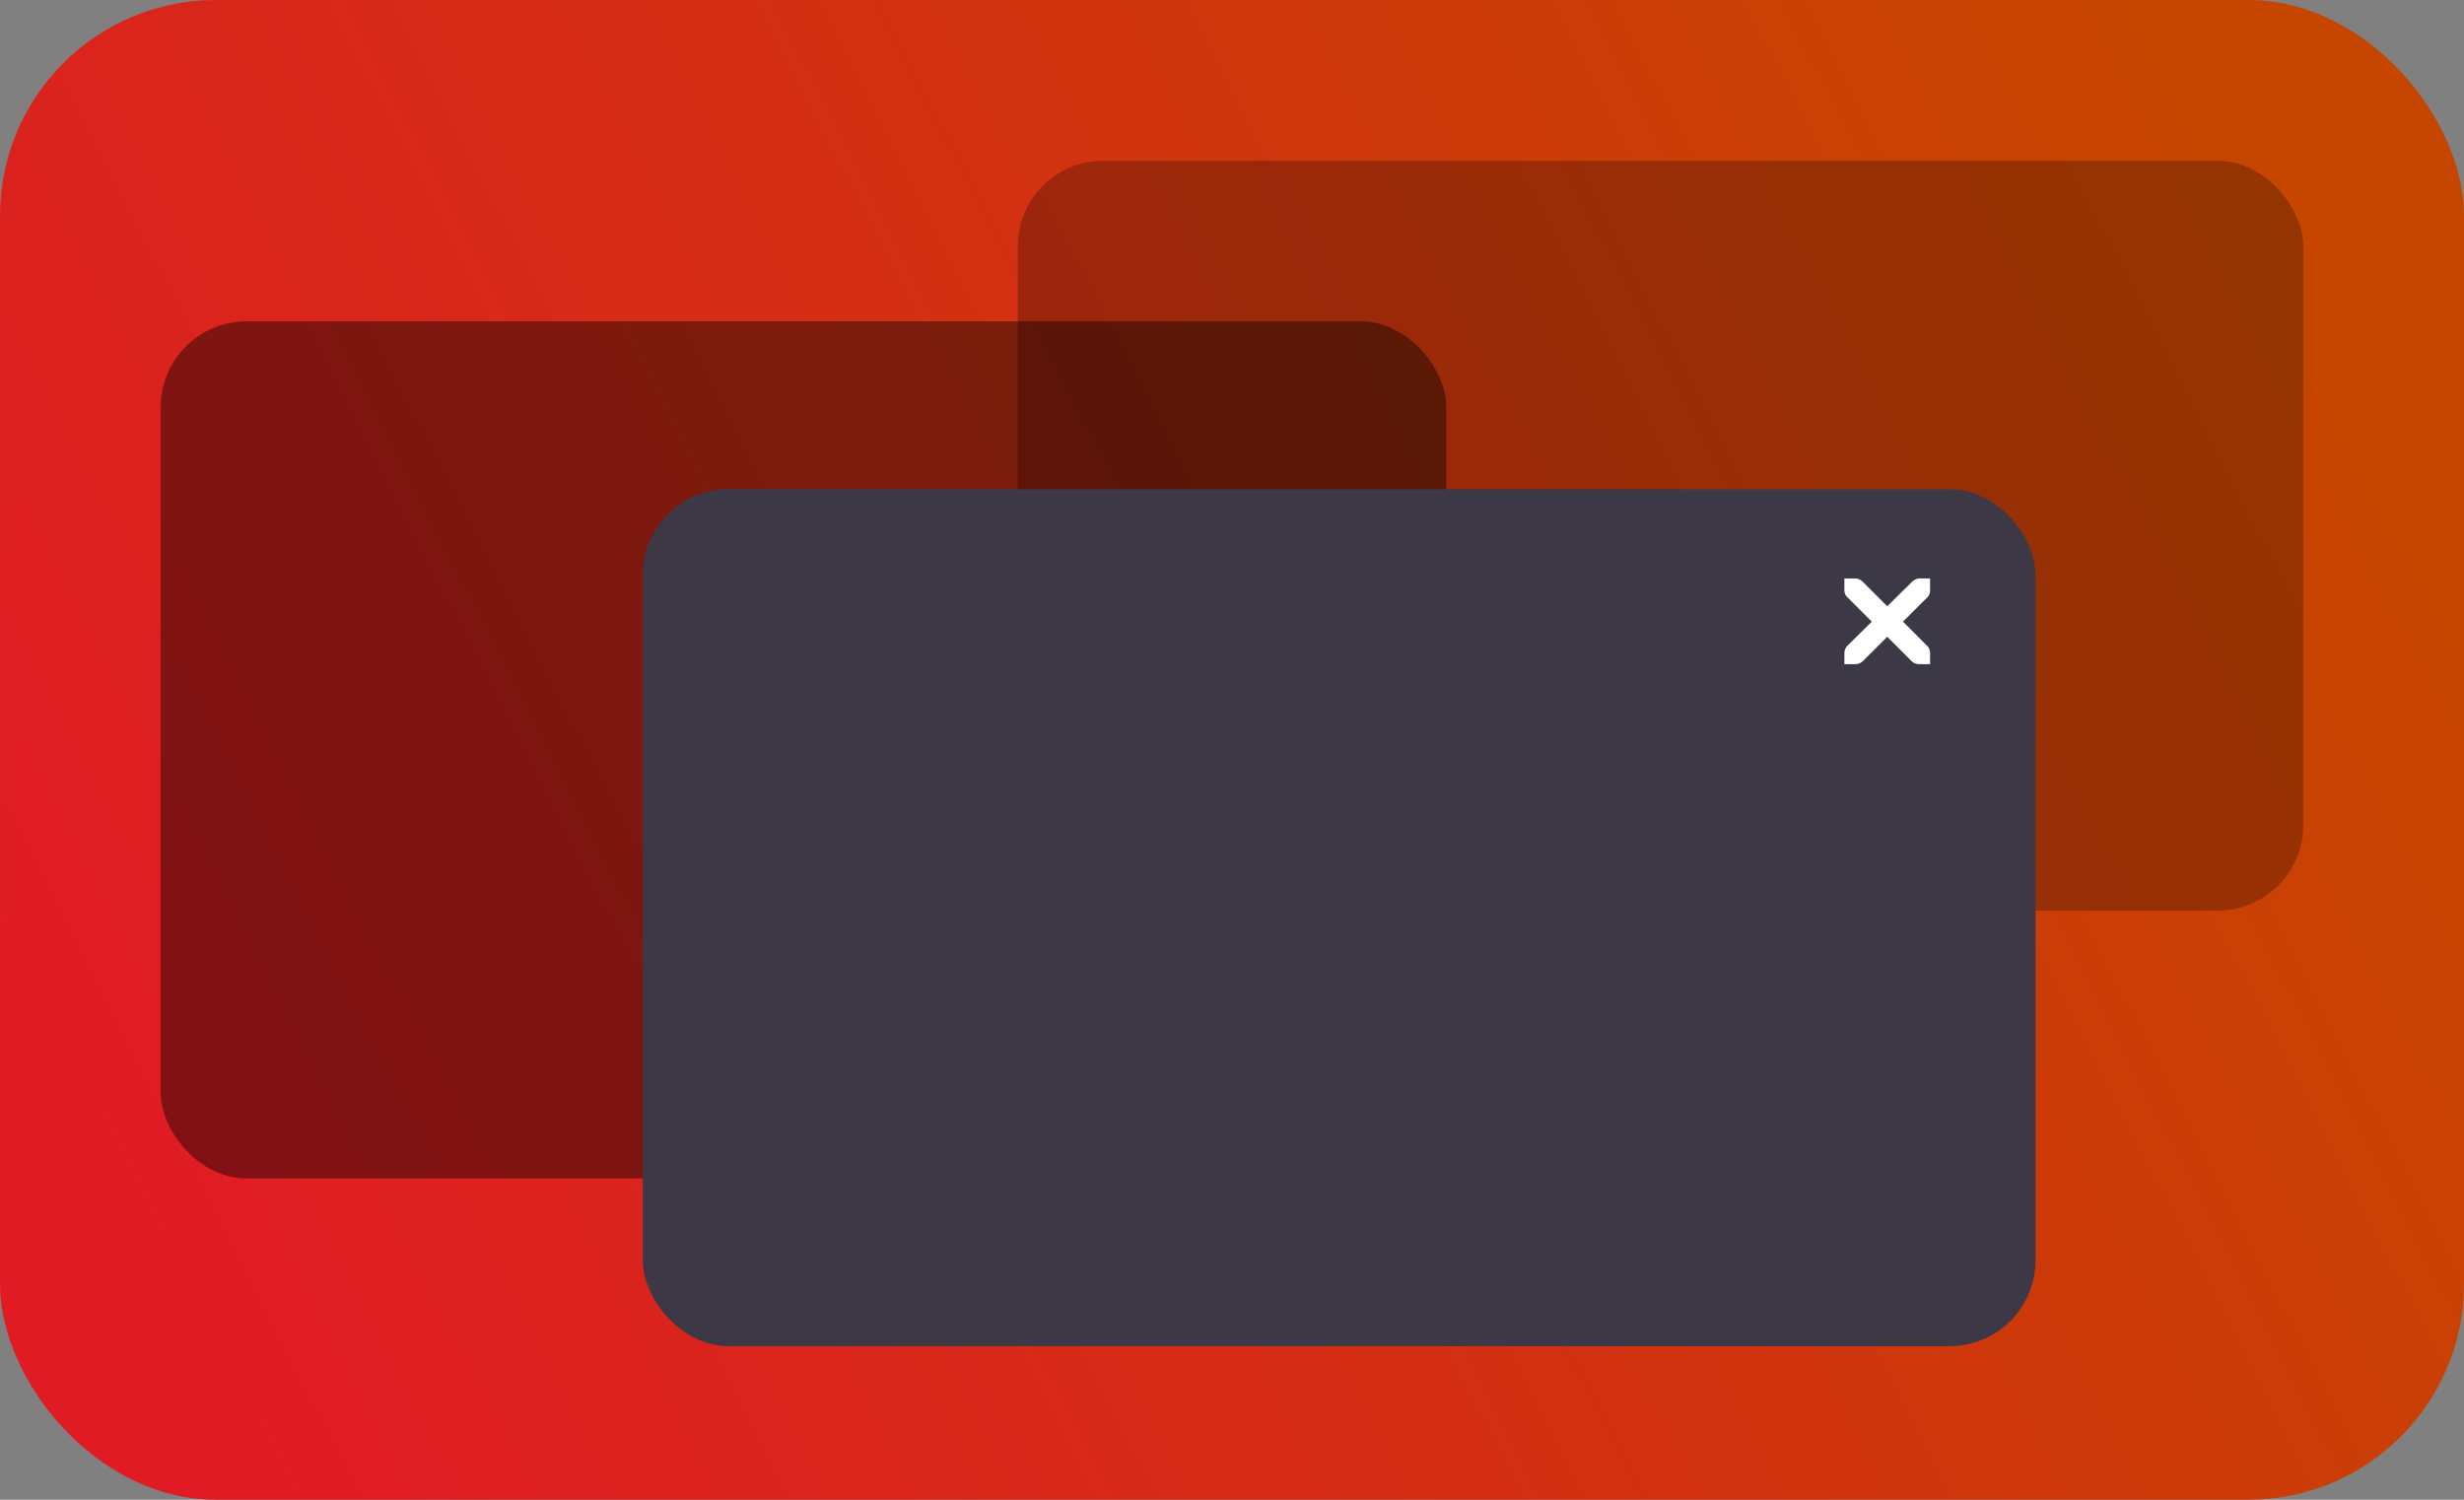 <?xml version="1.0" encoding="UTF-8" standalone="no"?>
<svg
   height="140"
   width="230"
   version="1.1"
   id="svg14"
   sodipodi:docname="containers-windows-dark.svg"
   inkscape:version="1.3.2 (091e20ef0f, 2023-11-25)"
   xmlns:inkscape="http://www.inkscape.org/namespaces/inkscape"
   xmlns:sodipodi="http://sodipodi.sourceforge.net/DTD/sodipodi-0.dtd"
   xmlns:xlink="http://www.w3.org/1999/xlink"
   xmlns="http://www.w3.org/2000/svg"
   xmlns:svg="http://www.w3.org/2000/svg">
  <rect width="100%" height="100%" fill="#808080" stroke="none"/>
  <defs
     id="defs18">
    <linearGradient
       id="linearGradient1"
       inkscape:collect="always">
      <stop
         style="stop-color:#e01b24;stop-opacity:1"
         offset="0"
         id="stop1" />
      <stop
         style="stop-color:#c64600;stop-opacity:1"
         offset="1"
         id="stop2" />
    </linearGradient>
    <inkscape:path-effect
       effect="fillet_chamfer"
       id="path-effect5726"
       is_visible="true"
       lpeversion="1"
       satellites_param="F,0,0,1,0,12,0,1 @ F,0,0,1,0,12,0,1 @ F,0,0,1,0,0,0,1 @ F,0,0,1,0,0,0,1"
       unit="px"
       method="auto"
       mode="F"
       radius="12"
       chamfer_steps="1"
       flexible="false"
       use_knot_distance="true"
       apply_no_radius="true"
       apply_with_radius="true"
       only_selected="false"
       hide_knots="false"
       nodesatellites_param="F,0,0,1,0,12,0,1 @ F,0,0,1,0,12,0,1 @ F,0,0,1,0,0,0,1 @ F,0,0,1,0,0,0,1" />
    <inkscape:path-effect
       effect="fillet_chamfer"
       id="path-effect5728"
       is_visible="true"
       lpeversion="1"
       satellites_param="F,0,0,1,0,0,0,1 @ F,0,0,1,0,0,0,1 @ F,0,0,1,0,12,0,1 @ F,0,0,1,0,12,0,1"
       unit="px"
       method="auto"
       mode="F"
       radius="12"
       chamfer_steps="1"
       flexible="false"
       use_knot_distance="true"
       apply_no_radius="true"
       apply_with_radius="true"
       only_selected="false"
       hide_knots="false"
       nodesatellites_param="F,0,0,1,0,0,0,1 @ F,0,0,1,0,0,0,1 @ F,0,0,1,0,12,0,1 @ F,0,0,1,0,12,0,1" />
    <clipPath
       clipPathUnits="userSpaceOnUse"
       id="clipPath56767-9">
      <path
         sodipodi:nodetypes="ccccc"
         inkscape:connector-curvature="0"
         id="path56769-1"
         d="M 228.46,29.202 H 1062.034 V 319.489 c -330.236,0 -408.683,175.77 -833.574,175.77 z"
         style="color:#000000;display:inline;overflow:visible;visibility:visible;fill:#babdb6;stroke:none;stroke-width:1;marker:none;enable-background:accumulate" />
    </clipPath>
    <clipPath
       clipPathUnits="userSpaceOnUse"
       id="clipPath6279-7-9-7-97">
      <rect
         style="color:#bebebe;display:inline;overflow:visible;visibility:visible;fill:#bebebe;fill-opacity:1;fill-rule:nonzero;stroke:none;stroke-width:2;marker:none"
         id="rect6281-1-9-2-7"
         width="3.825"
         height="6.375"
         x="26.85"
         y="220.75" />
    </clipPath>
    <clipPath
       clipPathUnits="userSpaceOnUse"
       id="clipPath6265-3-4-4-6">
      <rect
         style="color:#bebebe;display:inline;overflow:visible;visibility:visible;fill:#bebebe;fill-opacity:1;fill-rule:nonzero;stroke:none;stroke-width:2;marker:none"
         id="rect6267-1-9-2-7"
         width="2.898"
         height="5.216"
         x="26.966"
         y="221.33" />
    </clipPath>
    <clipPath
       clipPathUnits="userSpaceOnUse"
       id="clipPath6259-8-81-2-3">
      <rect
         style="color:#bebebe;display:inline;overflow:visible;visibility:visible;fill:#bebebe;fill-opacity:1;stroke:none;stroke-width:2;marker:none"
         id="rect6261-6-6-2-6"
         width="1.876"
         height="4.873"
         x="26.999"
         y="221.502" />
    </clipPath>
    <clipPath
       clipPathUnits="userSpaceOnUse"
       id="clipPath987">
      <circle
         r="60"
         cy="236"
         cx="64"
         id="circle989"
         style="display:inline;opacity:1;fill:#3584e4;fill-opacity:1;stroke:none;stroke-width:4.286;stroke-linecap:butt;stroke-linejoin:miter;stroke-miterlimit:4;stroke-dasharray:none;stroke-dashoffset:0;stroke-opacity:1;marker:none;marker-start:none;marker-mid:none;marker-end:none;paint-order:normal;enable-background:new" />
    </clipPath>
    <clipPath
       clipPathUnits="userSpaceOnUse"
       id="clipPath1">
      <path
         sodipodi:nodetypes="ccccc"
         inkscape:connector-curvature="0"
         id="path1"
         d="M 228.46,29.202 H 1062.034 V 319.489 c -330.236,0 -408.683,175.77 -833.574,175.77 z"
         style="color:#000000;display:inline;overflow:visible;visibility:visible;fill:#babdb6;stroke:none;stroke-width:1;marker:none;enable-background:accumulate" />
    </clipPath>
    <clipPath
       clipPathUnits="userSpaceOnUse"
       id="clipPath2">
      <rect
         style="color:#bebebe;display:inline;overflow:visible;visibility:visible;fill:#bebebe;fill-opacity:1;fill-rule:nonzero;stroke:none;stroke-width:2;marker:none"
         id="rect1"
         width="3.825"
         height="6.375"
         x="26.85"
         y="220.75" />
    </clipPath>
    <clipPath
       clipPathUnits="userSpaceOnUse"
       id="clipPath3">
      <rect
         style="color:#bebebe;display:inline;overflow:visible;visibility:visible;fill:#bebebe;fill-opacity:1;fill-rule:nonzero;stroke:none;stroke-width:2;marker:none"
         id="rect2-3"
         width="2.898"
         height="5.216"
         x="26.966"
         y="221.33" />
    </clipPath>
    <clipPath
       clipPathUnits="userSpaceOnUse"
       id="clipPath4">
      <rect
         style="color:#bebebe;display:inline;overflow:visible;visibility:visible;fill:#bebebe;fill-opacity:1;stroke:none;stroke-width:2;marker:none"
         id="rect3"
         width="1.876"
         height="4.873"
         x="26.999"
         y="221.502" />
    </clipPath>
    <clipPath
       clipPathUnits="userSpaceOnUse"
       id="clipPath5">
      <circle
         r="60"
         cy="236"
         cx="64"
         id="circle4"
         style="display:inline;opacity:1;fill:#3584e4;fill-opacity:1;stroke:none;stroke-width:4.286;stroke-linecap:butt;stroke-linejoin:miter;stroke-miterlimit:4;stroke-dasharray:none;stroke-dashoffset:0;stroke-opacity:1;marker:none;marker-start:none;marker-mid:none;marker-end:none;paint-order:normal;enable-background:new" />
    </clipPath>
    <linearGradient
       inkscape:collect="always"
       xlink:href="#linearGradient1"
       id="linearGradient2"
       x1="20"
       y1="130"
       x2="215"
       y2="30"
       gradientUnits="userSpaceOnUse" />
  </defs>
  <sodipodi:namedview
     id="namedview16"
     pagecolor="#505050"
     bordercolor="#ffffff"
     borderopacity="1"
     inkscape:showpageshadow="0"
     inkscape:pageopacity="0"
     inkscape:pagecheckerboard="1"
     inkscape:deskcolor="#505050"
     showgrid="false"
     inkscape:current-layer="svg14"
     inkscape:zoom="1.4480317"
     inkscape:cx="-6.9059261"
     inkscape:cy="-51.103853"
     inkscape:window-width="1920"
     inkscape:window-height="1011"
     inkscape:window-x="0"
     inkscape:window-y="0"
     inkscape:window-maximized="1">
    <inkscape:grid
       id="grid1"
       units="px"
       originx="0"
       originy="0"
       spacingx="1"
       spacingy="1"
       empcolor="#3f3fff"
       empopacity="0.251"
       color="#3f3fff"
       opacity="0.125"
       empspacing="5"
       dotted="false"
       gridanglex="30"
       gridanglez="30"
       visible="false" />
  </sodipodi:namedview>
  <rect
     style="fill:url(#linearGradient2);fill-opacity:1;stroke:none;stroke-width:18;stroke-linecap:round;stroke-dashoffset:26.4"
     width="230"
     height="140"
     x="0.001"
     ry="20.143"
     rx="20.143"
     id="rect2"
     y="0" />
  <rect
     style="fill:#000000;fill-opacity:0.251;stroke:none;stroke-width:18;stroke-linecap:round;stroke-dashoffset:26.4"
     width="120"
     height="70"
     x="95"
     y="15"
     ry="8"
     rx="8"
     id="rect4" />
  <rect
     style="fill:#000000;fill-opacity:0.42;stroke:none;stroke-width:18;stroke-linecap:round;stroke-dashoffset:26.4"
     width="120"
     height="80"
     x="15"
     y="30"
     ry="8"
     rx="8"
     id="rect6" />
  <rect
     style="fill:#3d3846;fill-opacity:1;stroke:none;stroke-width:18;stroke-linecap:round;stroke-dashoffset:26.4"
     width="130"
     height="80"
     x="60"
     y="45.663"
     ry="8"
     rx="8"
     id="rect8" />
  <path
     d="m 172.163,54 h 1.032 a 1.06,1.06 0 0 1 0.688,0.314 l 2.28,2.28 2.312,-2.28 c 0.266,-0.232 0.448,-0.308 0.688,-0.314 h 1 v 1 c 0,0.286 -0.038,0.55 -0.25,0.75 l -2.28,2.28 2.248,2.252 c 0.188,0.188 0.28,0.454 0.28,0.718 v 1 h -1 a 1.02,1.02 0 0 1 -0.718,-0.28 l -2.28,-2.28 -2.28,2.28 a 1.014,1.014 0 0 1 -0.72,0.28 h -1 V 61 c 0,-0.264 0.092,-0.53 0.28,-0.72 l 2.28,-2.248 -2.28,-2.28 A 0.908,0.908 0 0 1 172.163,55 Z"
     style="line-height:normal;-inkscape-font-specification:'Andale Mono';text-indent:0;text-align:start;text-decoration-line:none;text-transform:none;fill:#ffffff;fill-opacity:1;stroke:none;stroke-width:1;marker:none"
     color="#bebebe"
     font-weight="400"
     font-family="'Andale Mono'"
     overflow="visible"
     fill="#2e3436"
     id="path10" />
</svg>
